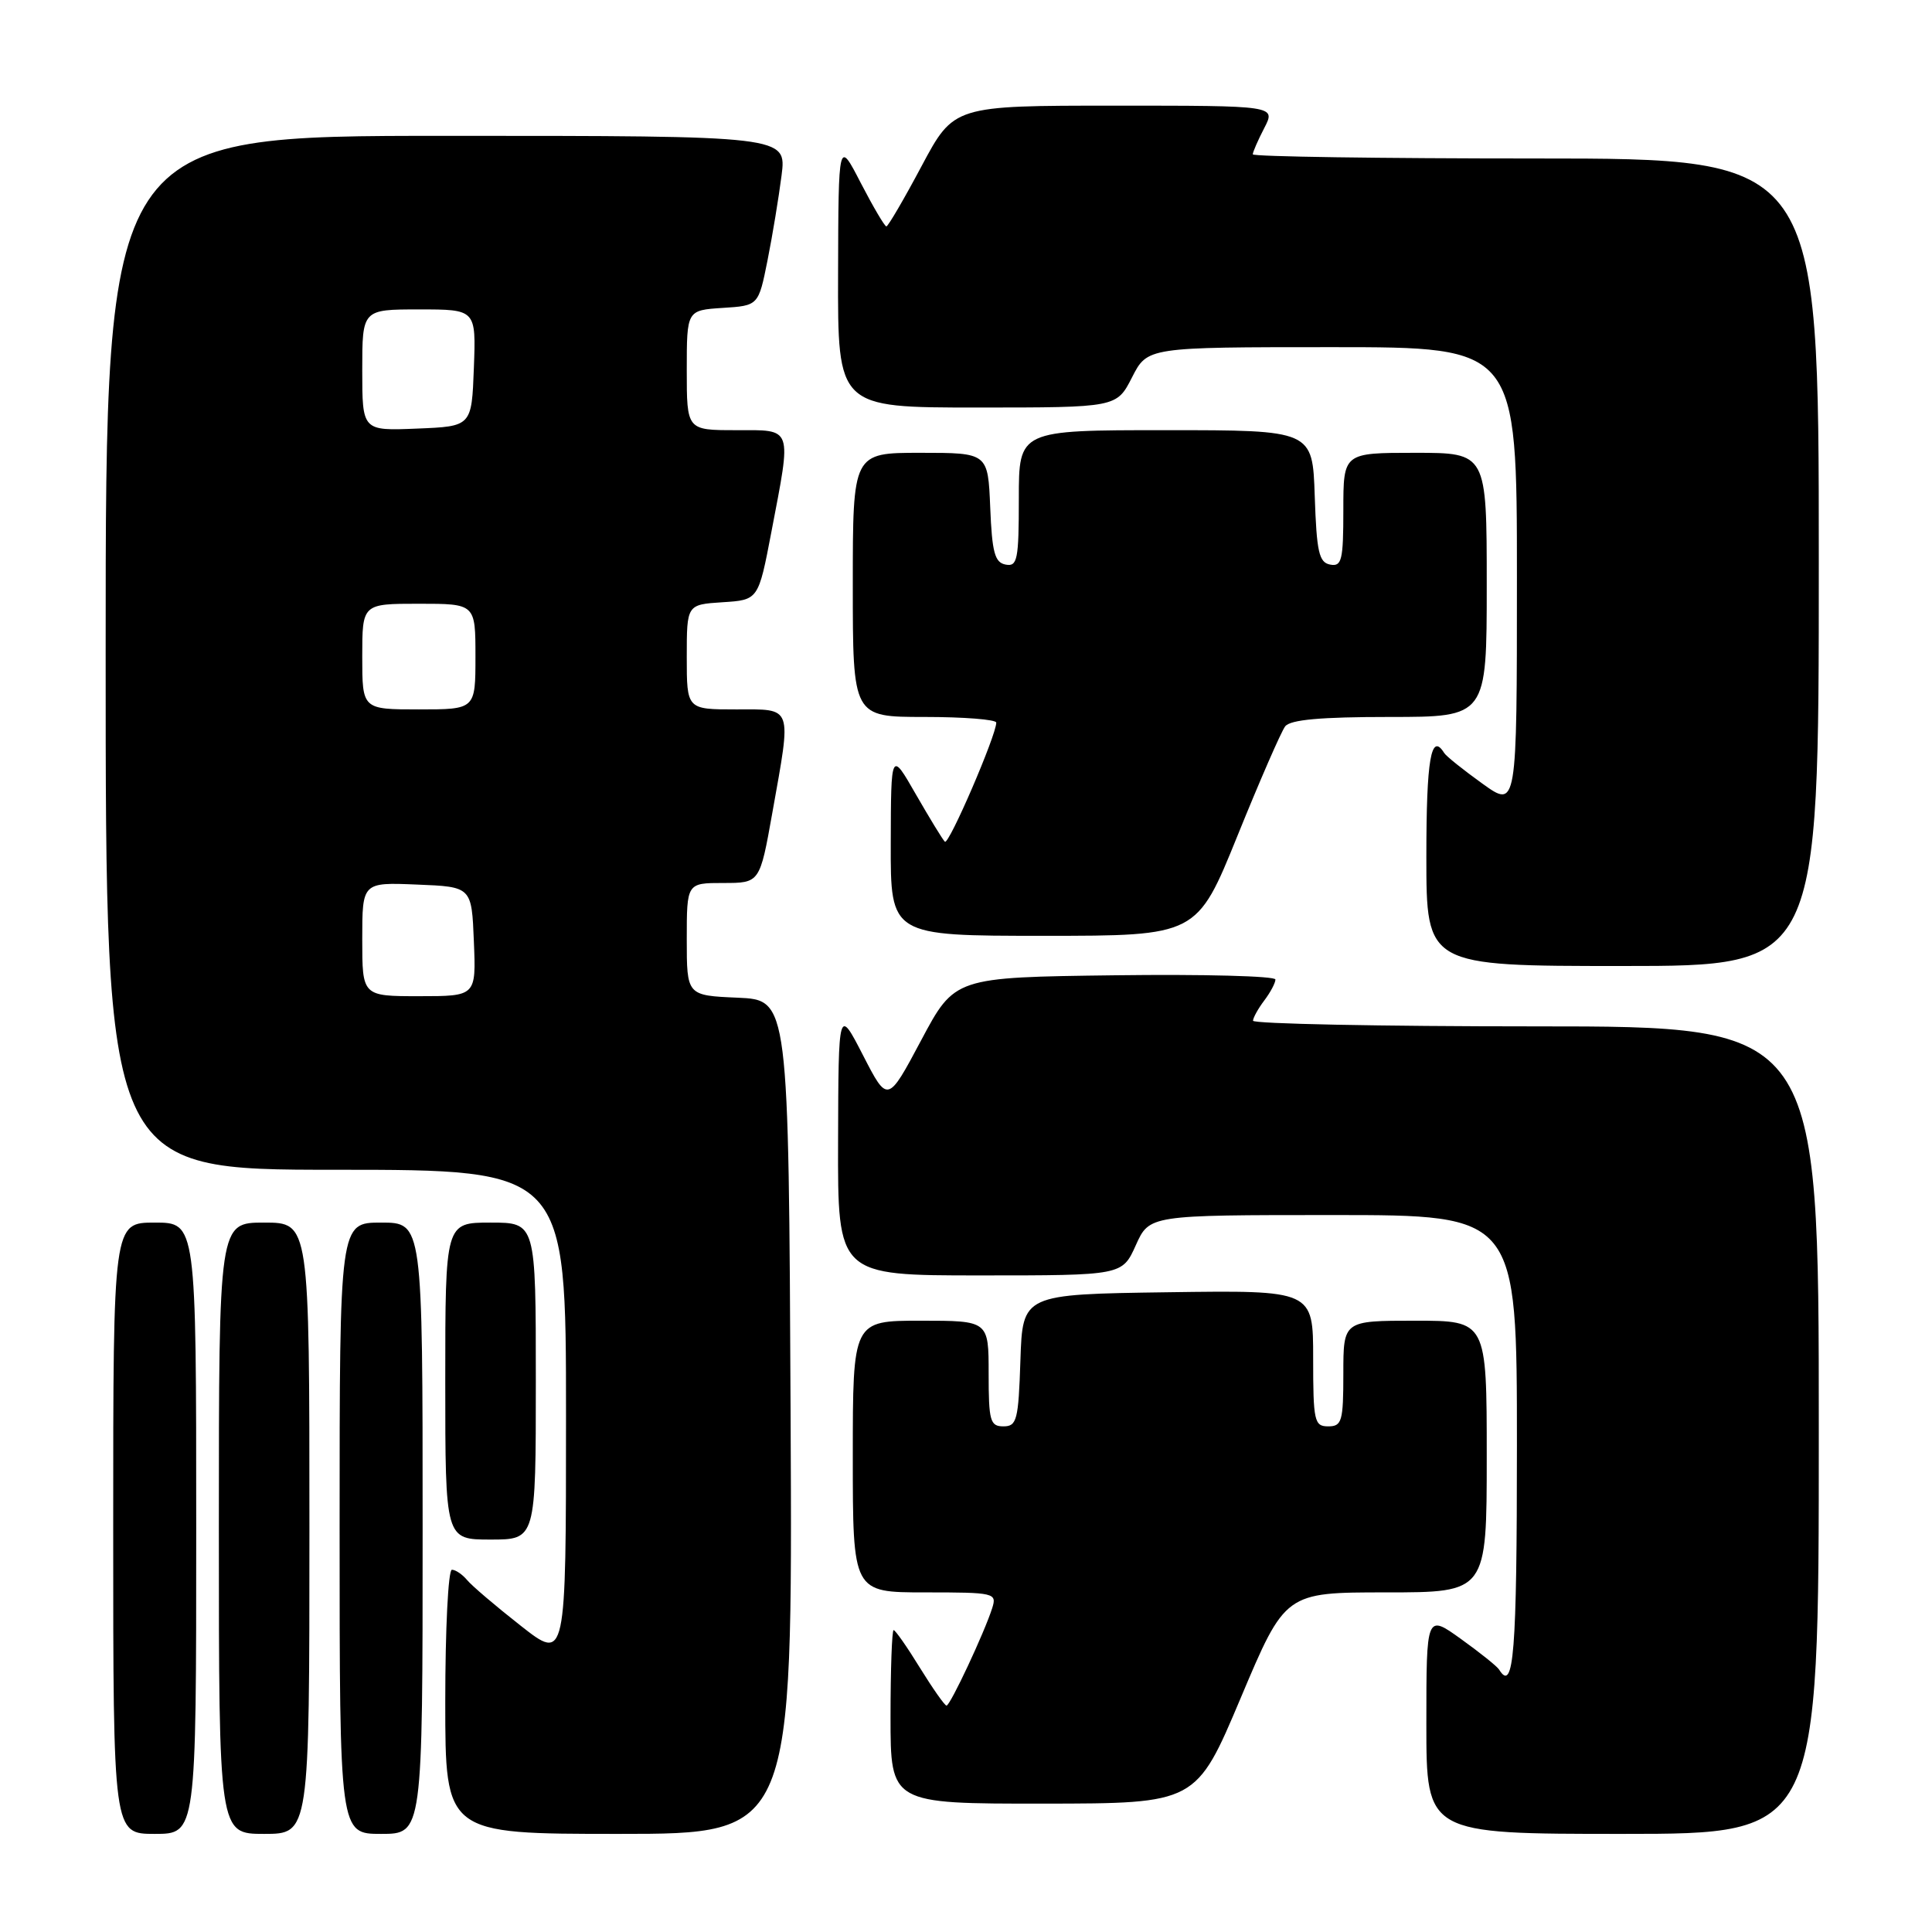 <?xml version="1.0" encoding="UTF-8" standalone="no"?>
<!DOCTYPE svg PUBLIC "-//W3C//DTD SVG 1.1//EN" "http://www.w3.org/Graphics/SVG/1.1/DTD/svg11.dtd" >
<svg xmlns="http://www.w3.org/2000/svg" xmlns:xlink="http://www.w3.org/1999/xlink" version="1.1" viewBox="0 0 256 256">
 <g >
 <path fill="currentColor"
d=" M 26.00 202.50 C 26.00 162.00 26.00 162.00 20.50 162.00 C 15.00 162.00 15.00 162.00 15.00 202.50 C 15.00 243.00 15.00 243.00 20.50 243.00 C 26.00 243.00 26.00 243.00 26.00 202.50 Z  M 41.00 202.50 C 41.00 162.00 41.00 162.00 35.00 162.00 C 29.00 162.00 29.00 162.00 29.00 202.50 C 29.00 243.00 29.00 243.00 35.00 243.00 C 41.00 243.00 41.00 243.00 41.00 202.50 Z  M 56.00 202.50 C 56.00 162.00 56.00 162.00 50.50 162.00 C 45.00 162.00 45.00 162.00 45.00 202.50 C 45.00 243.00 45.00 243.00 50.50 243.00 C 56.00 243.00 56.00 243.00 56.00 202.50 Z  M 104.76 187.75 C 104.50 132.50 104.50 132.50 97.75 132.20 C 91.00 131.91 91.00 131.91 91.00 124.45 C 91.00 117.00 91.00 117.00 95.84 117.00 C 100.68 117.00 100.68 117.00 102.34 107.69 C 104.90 93.32 105.14 94.00 97.50 94.00 C 91.00 94.00 91.00 94.00 91.00 87.05 C 91.00 80.11 91.00 80.11 95.74 79.80 C 100.49 79.50 100.49 79.50 102.21 70.50 C 104.91 56.36 105.13 57.00 97.50 57.00 C 91.00 57.00 91.00 57.00 91.00 49.05 C 91.00 41.11 91.00 41.11 95.75 40.80 C 100.50 40.50 100.50 40.50 101.70 34.50 C 102.36 31.20 103.19 26.14 103.56 23.25 C 104.23 18.00 104.23 18.00 59.12 18.00 C 14.00 18.00 14.00 18.00 14.00 86.50 C 14.00 155.00 14.00 155.00 44.50 155.00 C 75.00 155.00 75.00 155.00 75.00 187.57 C 75.00 220.13 75.00 220.13 69.00 215.42 C 65.70 212.83 62.49 210.10 61.88 209.35 C 61.26 208.61 60.36 208.00 59.88 208.00 C 59.39 208.00 59.00 215.88 59.00 225.50 C 59.00 243.00 59.00 243.00 82.01 243.00 C 105.02 243.00 105.02 243.00 104.76 187.75 Z  M 241.00 189.50 C 241.00 136.00 241.00 136.00 203.50 136.00 C 182.88 136.00 166.01 135.66 166.03 135.25 C 166.05 134.84 166.72 133.63 167.53 132.56 C 168.34 131.49 169.00 130.24 169.00 129.79 C 169.00 129.33 159.44 129.08 147.75 129.23 C 126.50 129.50 126.50 129.50 122.06 137.84 C 117.62 146.18 117.62 146.18 114.36 139.84 C 111.10 133.50 111.10 133.50 111.05 151.25 C 111.00 169.00 111.00 169.00 129.85 169.00 C 148.70 169.00 148.70 169.00 150.50 165.00 C 152.30 161.00 152.30 161.00 176.65 161.00 C 201.00 161.00 201.00 161.00 201.00 191.50 C 201.00 219.08 200.58 224.37 198.64 221.23 C 198.38 220.80 196.10 218.98 193.58 217.17 C 189.00 213.88 189.00 213.88 189.00 228.44 C 189.00 243.00 189.00 243.00 215.00 243.00 C 241.00 243.00 241.00 243.00 241.00 189.50 Z  M 164.40 224.99 C 170.30 211.00 170.30 211.00 183.65 211.00 C 197.00 211.00 197.00 211.00 197.00 193.00 C 197.00 175.00 197.00 175.00 187.50 175.00 C 178.00 175.00 178.00 175.00 178.00 182.00 C 178.00 188.33 177.81 189.00 176.00 189.00 C 174.15 189.00 174.00 188.33 174.00 179.98 C 174.00 170.96 174.00 170.96 154.75 171.23 C 135.50 171.50 135.50 171.50 135.21 180.25 C 134.95 188.18 134.74 189.00 132.96 189.00 C 131.20 189.00 131.00 188.29 131.00 182.00 C 131.00 175.00 131.00 175.00 122.00 175.00 C 113.00 175.00 113.00 175.00 113.00 193.00 C 113.00 211.00 113.00 211.00 122.57 211.00 C 131.81 211.00 132.11 211.07 131.47 213.09 C 130.45 216.31 125.91 226.00 125.42 226.00 C 125.18 226.00 123.60 223.75 121.90 221.00 C 120.21 218.25 118.64 216.00 118.41 216.00 C 118.19 216.00 118.00 221.18 118.00 227.50 C 118.00 239.00 118.00 239.00 138.25 238.99 C 158.50 238.97 158.50 238.97 164.40 224.99 Z  M 71.00 183.00 C 71.00 162.00 71.00 162.00 65.00 162.00 C 59.00 162.00 59.00 162.00 59.00 183.00 C 59.00 204.00 59.00 204.00 65.00 204.00 C 71.00 204.00 71.00 204.00 71.00 183.00 Z  M 241.00 74.50 C 241.00 21.00 241.00 21.00 203.50 21.00 C 182.88 21.00 166.00 20.75 166.00 20.45 C 166.00 20.15 166.69 18.57 167.53 16.95 C 169.05 14.00 169.05 14.00 147.72 14.00 C 126.39 14.00 126.39 14.00 122.12 22.00 C 119.78 26.40 117.67 30.00 117.45 30.00 C 117.22 30.00 115.70 27.41 114.06 24.25 C 111.10 18.50 111.10 18.50 111.05 36.25 C 111.00 54.00 111.00 54.00 129.48 54.00 C 147.96 54.00 147.96 54.00 150.00 50.00 C 152.04 46.00 152.04 46.00 176.52 46.00 C 201.00 46.00 201.00 46.00 201.00 76.56 C 201.00 107.12 201.00 107.12 196.42 103.83 C 193.90 102.02 191.62 100.20 191.36 99.77 C 189.62 96.97 189.00 100.60 189.00 113.50 C 189.00 128.00 189.00 128.00 215.00 128.00 C 241.00 128.00 241.00 128.00 241.00 74.50 Z  M 163.97 110.75 C 166.92 103.46 169.76 96.94 170.29 96.25 C 170.97 95.36 175.00 95.00 184.12 95.00 C 197.00 95.00 197.00 95.00 197.00 77.50 C 197.00 60.00 197.00 60.00 187.50 60.00 C 178.00 60.00 178.00 60.00 178.00 67.57 C 178.00 74.25 177.79 75.11 176.25 74.81 C 174.77 74.53 174.46 73.13 174.21 65.74 C 173.92 57.00 173.92 57.00 154.46 57.00 C 135.00 57.00 135.00 57.00 135.00 66.07 C 135.00 74.18 134.81 75.11 133.25 74.81 C 131.81 74.54 131.45 73.20 131.21 67.24 C 130.91 60.00 130.91 60.00 121.96 60.00 C 113.00 60.00 113.00 60.00 113.00 77.50 C 113.00 95.00 113.00 95.00 122.50 95.00 C 127.72 95.00 132.00 95.34 132.01 95.75 C 132.02 97.41 125.71 112.04 125.20 111.53 C 124.89 111.23 123.17 108.40 121.35 105.24 C 118.06 99.50 118.06 99.50 118.03 111.75 C 118.00 124.00 118.00 124.00 138.30 124.00 C 158.60 124.00 158.60 124.00 163.97 110.75 Z  M 48.00 124.46 C 48.00 116.91 48.00 116.91 55.25 117.21 C 62.50 117.50 62.50 117.50 62.79 124.75 C 63.09 132.00 63.09 132.00 55.54 132.00 C 48.00 132.00 48.00 132.00 48.00 124.46 Z  M 48.00 87.00 C 48.00 80.00 48.00 80.00 55.50 80.00 C 63.00 80.00 63.00 80.00 63.00 87.00 C 63.00 94.00 63.00 94.00 55.50 94.00 C 48.00 94.00 48.00 94.00 48.00 87.00 Z  M 48.00 49.04 C 48.00 41.00 48.00 41.00 55.54 41.00 C 63.08 41.00 63.08 41.00 62.79 48.75 C 62.50 56.50 62.50 56.50 55.25 56.79 C 48.00 57.09 48.00 57.09 48.00 49.04 Z "/>
</g>
</svg>